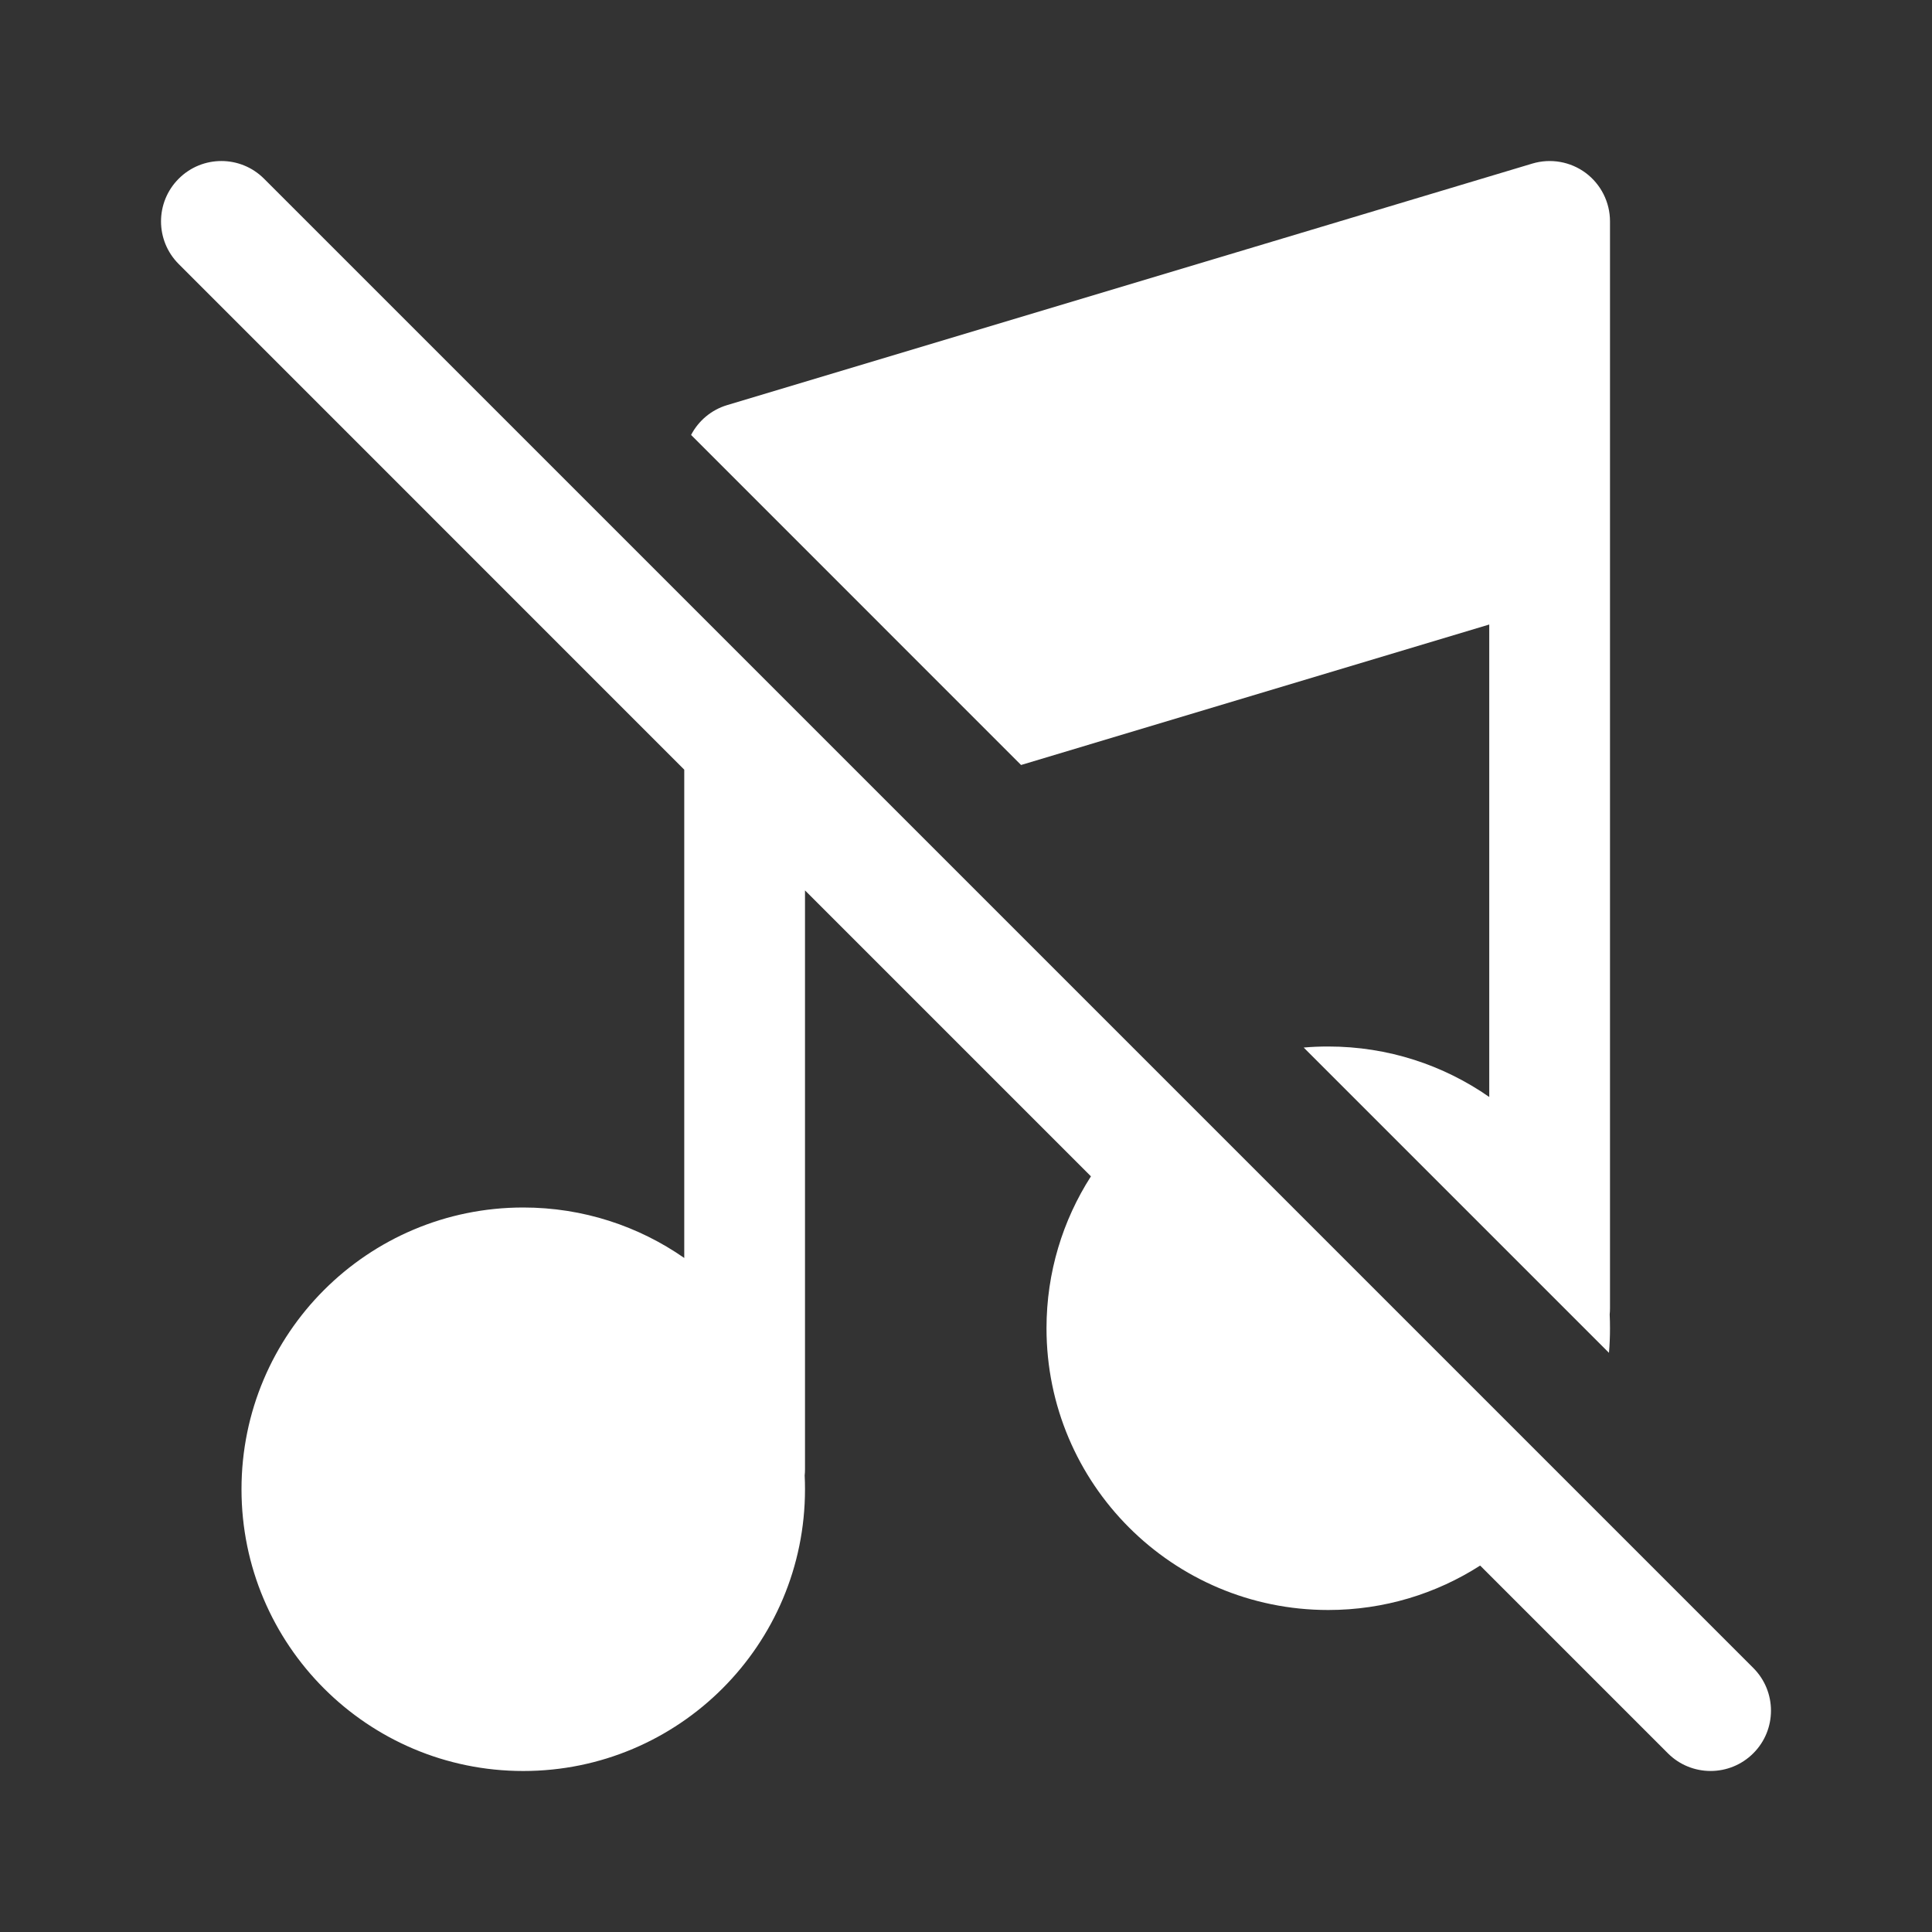 <svg width="24" height="24" viewBox="0 0 24 24" fill="none" xmlns="http://www.w3.org/2000/svg">
<rect x="0" y="0" width="24" height="24" fill="#333333" stroke="none"/>
<path d="M8.5 9.561V15.627C7.933 15.232 7.244 15 6.5 15C4.567 15 3 16.567 3 18.5C3 20.433 4.567 22 6.5 22C8.433 22 10 20.433 10 18.5C10 18.443 9.999 18.386 9.996 18.329C9.999 18.303 10 18.277 10 18.25V11.061L13.552 14.613C13.203 15.157 13 15.805 13 16.5C13 18.433 14.567 20 16.5 20C17.195 20 17.843 19.797 18.387 19.448L20.719 21.78C21.012 22.073 21.487 22.073 21.78 21.78C22.073 21.488 22.073 21.013 21.78 20.72L3.28 2.22C2.987 1.927 2.513 1.927 2.22 2.22C1.927 2.513 1.927 2.987 2.22 3.28L8.5 9.561ZM16.5 13C16.397 13 16.295 13.004 16.195 13.013L19.987 16.805C19.996 16.705 20 16.603 20 16.5C20 16.443 19.999 16.386 19.996 16.329C19.999 16.303 20 16.277 20 16.25V2.75C20 2.513 19.888 2.29 19.698 2.148C19.508 2.007 19.262 1.964 19.035 2.032L9.034 5.032C8.836 5.091 8.676 5.228 8.585 5.403L12.684 9.503L18.5 7.758V13.627C17.933 13.232 17.244 13 16.5 13Z" fill="#ffffff"/>
</svg>
